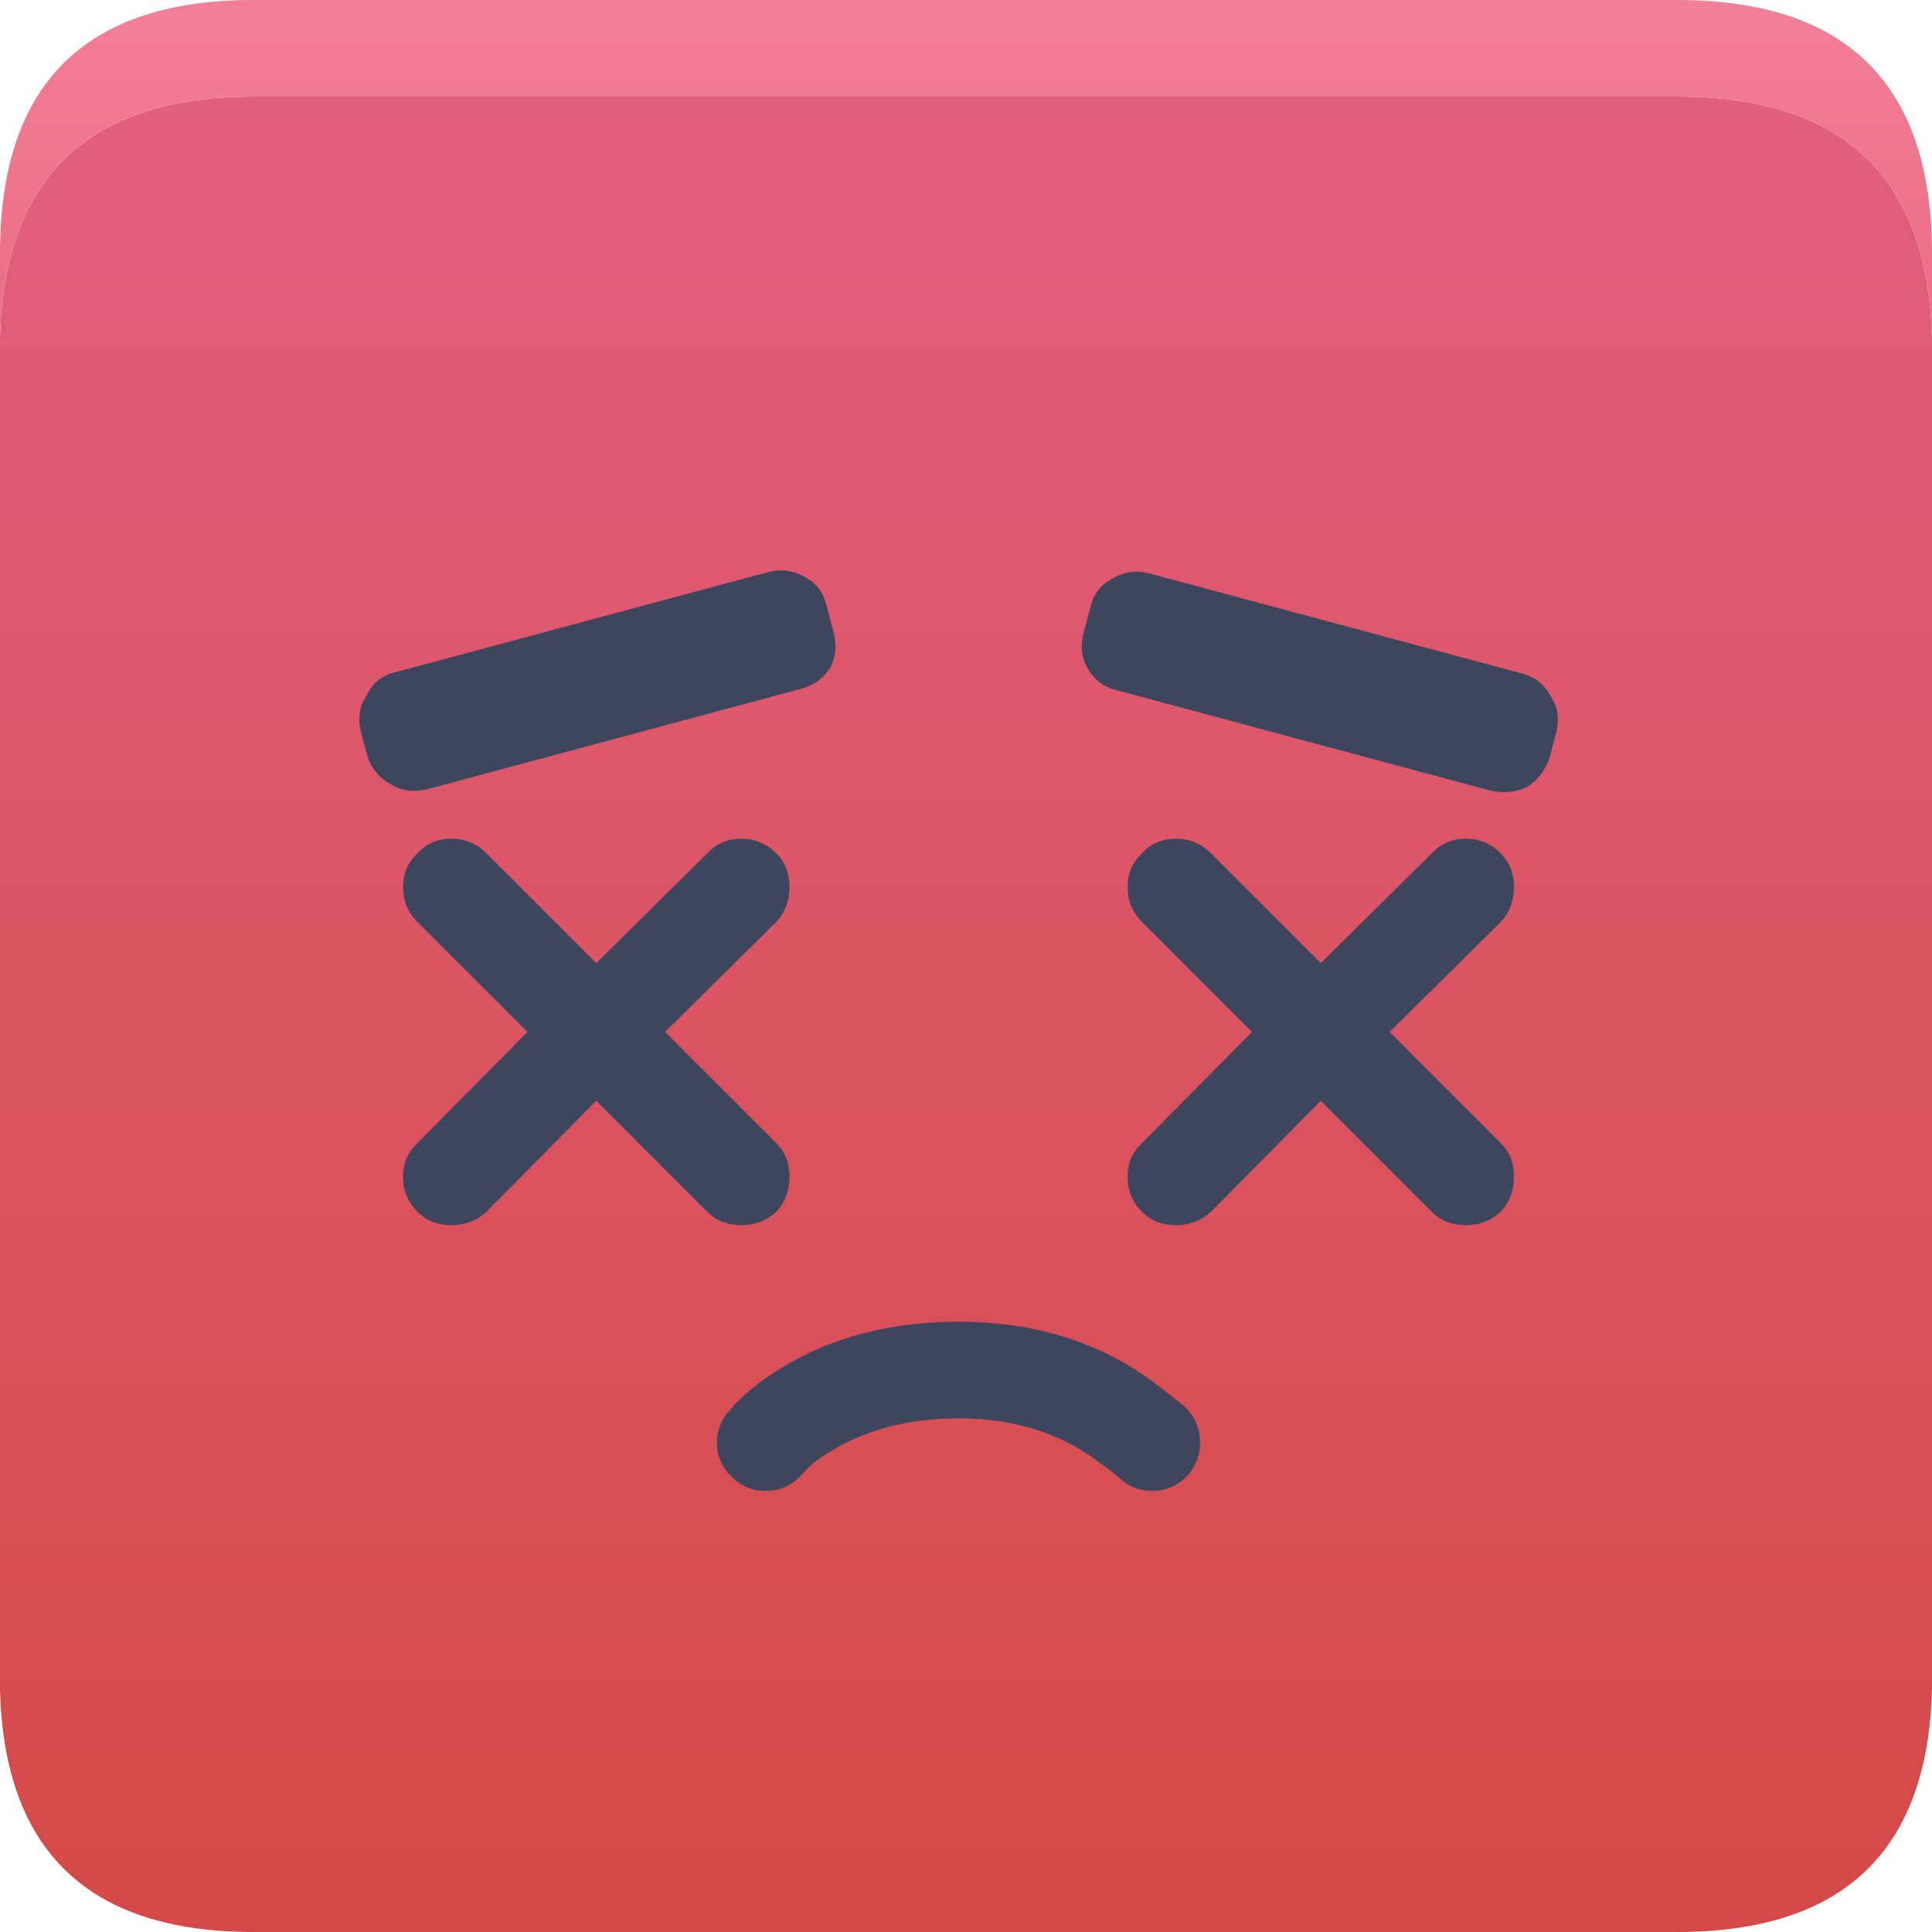 <?xml version="1.0" encoding="utf-8"?>
<!-- Generator: Adobe Illustrator 28.2.0, SVG Export Plug-In . SVG Version: 6.00 Build 0)  -->
<svg version="1.1" id="Layer_1" xmlns="http://www.w3.org/2000/svg" xmlns:xlink="http://www.w3.org/1999/xlink" x="0px" y="0px"
	 viewBox="0 0 80 80" style="enable-background:new 0 0 80 80;" xml:space="preserve">
<style type="text/css">
	.st0{fill:url(#SVGID_1_);}
	.st1{fill:url(#SVGID_00000120553710224698831500000005399172363034544262_);}
	.st2{fill:#3D465D;}
</style>
<g id="red_body_square" transform="matrix( 1, 0, 0, 1, 70,80) ">
	<g transform="matrix( 1, 0, 0, 1, 0,0) ">
		<g>
			<g id="Symbol_24_0_Layer0_0_FILL">
				
					<linearGradient id="SVGID_1_" gradientUnits="userSpaceOnUse" x1="-100" y1="81" x2="-100" y2="1" gradientTransform="matrix(1 0 0 -1 70 1)">
					<stop  offset="0" style="stop-color:#E26081"/>
					<stop  offset="1" style="stop-color:#D44947"/>
				</linearGradient>
				<path class="st0" d="M10-66C9.83-72.67,6.32-76-0.55-76H-59.5c-6.83,0-10.33,3.33-10.5,10v55.95C-69.83-3.35-66.33,0-59.5,0
					h58.95C6.32,0,9.83-3.35,10-10.05V-66z"/>
				
					<linearGradient id="SVGID_00000178899376468709896370000007147361493918333598_" gradientUnits="userSpaceOnUse" x1="-100" y1="81.25" x2="-100" y2="37.75" gradientTransform="matrix(1 0 0 -1 70 1)">
					<stop  offset="0" style="stop-color:#F37F98"/>
					<stop  offset="1" style="stop-color:#D74854"/>
				</linearGradient>
				<path style="fill:url(#SVGID_00000178899376468709896370000007147361493918333598_);" d="M10-69.5C10-76.5,6.48-80-0.55-80
					H-59.5c-7,0-10.5,3.5-10.5,10.5v3.5c0.17-6.67,3.67-10,10.5-10h58.95C6.32-76,9.83-72.67,10-66V-69.5z"/>
			</g>
		</g>
	</g>
</g>
<g id="face_j" transform="matrix( 1, 0, 0, 1, 145,649.95) ">
	<g transform="matrix( 1, 0, 0, 1, 0,0) ">
		<g>
			<g id="Symbol_108_0_Layer0_0_FILL">
				<path class="st2" d="M-128.81-617.47c0.43,0.27,0.93,0.33,1.5,0.2l15.45-4.15c0.53-0.13,0.95-0.43,1.25-0.9
					c0.23-0.47,0.27-0.98,0.1-1.55l-0.25-0.95c-0.13-0.57-0.42-0.97-0.85-1.2c-0.5-0.3-1.02-0.38-1.55-0.25l-15.45,4.15
					c-0.57,0.13-0.97,0.45-1.2,0.95c-0.3,0.43-0.38,0.93-0.25,1.5l0.25,0.95C-129.64-618.15-129.31-617.74-128.81-617.47z"/>
			</g>
		</g>
	</g>
	<g transform="matrix( 1, 0, 0, 1, 0,0) ">
		<g>
			<g id="Symbol_108_0_Layer0_1_FILL">
				<path class="st2" d="M-99.96-622.27c0.27,0.47,0.67,0.77,1.2,0.9l15.45,4.15c0.57,0.13,1.08,0.08,1.55-0.15
					c0.47-0.3,0.78-0.73,0.95-1.3l0.25-0.95c0.13-0.57,0.07-1.05-0.2-1.45c-0.27-0.53-0.68-0.87-1.25-1l-15.45-4.15
					c-0.53-0.13-1.03-0.05-1.5,0.25c-0.47,0.23-0.77,0.63-0.9,1.2l-0.25,0.95C-100.28-623.25-100.23-622.74-99.96-622.27z"/>
			</g>
		</g>
	</g>
	<g transform="matrix( 1, 0, 0, 1, 0,0) ">
		<g>
			<g id="Symbol_108_0_Layer0_2_FILL">
				<path class="st2" d="M-128.31-613.22c0,0.57,0.2,1.05,0.6,1.45l4.55,4.55l-4.55,4.6c-0.4,0.37-0.6,0.83-0.6,1.4
					s0.2,1.05,0.6,1.45c0.37,0.37,0.83,0.55,1.4,0.55s1.05-0.18,1.45-0.55l4.55-4.6l4.6,4.6c0.37,0.37,0.83,0.55,1.4,0.55
					s1.05-0.18,1.45-0.55c0.37-0.4,0.55-0.88,0.55-1.45s-0.18-1.03-0.55-1.4l-4.6-4.6l4.6-4.55c0.37-0.4,0.55-0.88,0.55-1.45
					s-0.18-1.03-0.55-1.4c-0.4-0.4-0.88-0.6-1.45-0.6s-1.03,0.2-1.4,0.6l-4.6,4.55l-4.55-4.55c-0.4-0.4-0.88-0.6-1.45-0.6
					s-1.03,0.2-1.4,0.6C-128.11-614.25-128.31-613.79-128.31-613.22 M-98.31-613.22c0,0.57,0.2,1.05,0.6,1.45l4.55,4.55l-4.55,4.6
					c-0.4,0.37-0.6,0.83-0.6,1.4s0.2,1.05,0.6,1.45c0.37,0.37,0.83,0.55,1.4,0.55s1.05-0.18,1.45-0.55l4.55-4.6l4.6,4.6
					c0.37,0.37,0.83,0.55,1.4,0.55s1.05-0.18,1.45-0.55c0.37-0.4,0.55-0.88,0.55-1.45s-0.18-1.03-0.55-1.4l-4.6-4.6l4.6-4.55
					c0.37-0.4,0.55-0.88,0.55-1.45s-0.18-1.03-0.55-1.4c-0.4-0.4-0.88-0.6-1.45-0.6s-1.03,0.2-1.4,0.6l-4.6,4.55l-4.55-4.55
					c-0.4-0.4-0.88-0.6-1.45-0.6s-1.03,0.2-1.4,0.6C-98.11-614.25-98.31-613.79-98.31-613.22z"/>
			</g>
		</g>
	</g>
	<g transform="matrix( 1, 0, 0, 1, 0,0) ">
		<g>
			<g id="Symbol_108_0_Layer0_3_FILL">
				<path class="st2" d="M-99.46-589.37c0.3,0.2,0.58,0.42,0.85,0.65c0.4,0.37,0.88,0.53,1.45,0.5c0.53-0.03,0.98-0.25,1.35-0.65
					c0.37-0.43,0.53-0.92,0.5-1.45c-0.03-0.57-0.25-1.03-0.65-1.4c-0.37-0.3-0.75-0.6-1.15-0.9c-2.27-1.73-5-2.6-8.2-2.6
					c-3.27,0-6.05,0.87-8.35,2.6c0,0.03-0.02,0.05-0.05,0.05c-0.43,0.33-0.8,0.68-1.1,1.05c-0.37,0.4-0.53,0.88-0.5,1.45
					c0.03,0.53,0.27,0.98,0.7,1.35c0.4,0.37,0.88,0.53,1.45,0.5c0.53-0.03,0.98-0.25,1.35-0.65c0.17-0.2,0.35-0.38,0.55-0.55
					c1.63-1.2,3.62-1.8,5.95-1.8c2.27,0,4.2,0.6,5.8,1.8L-99.46-589.37z"/>
			</g>
		</g>
	</g>
</g>
</svg>
